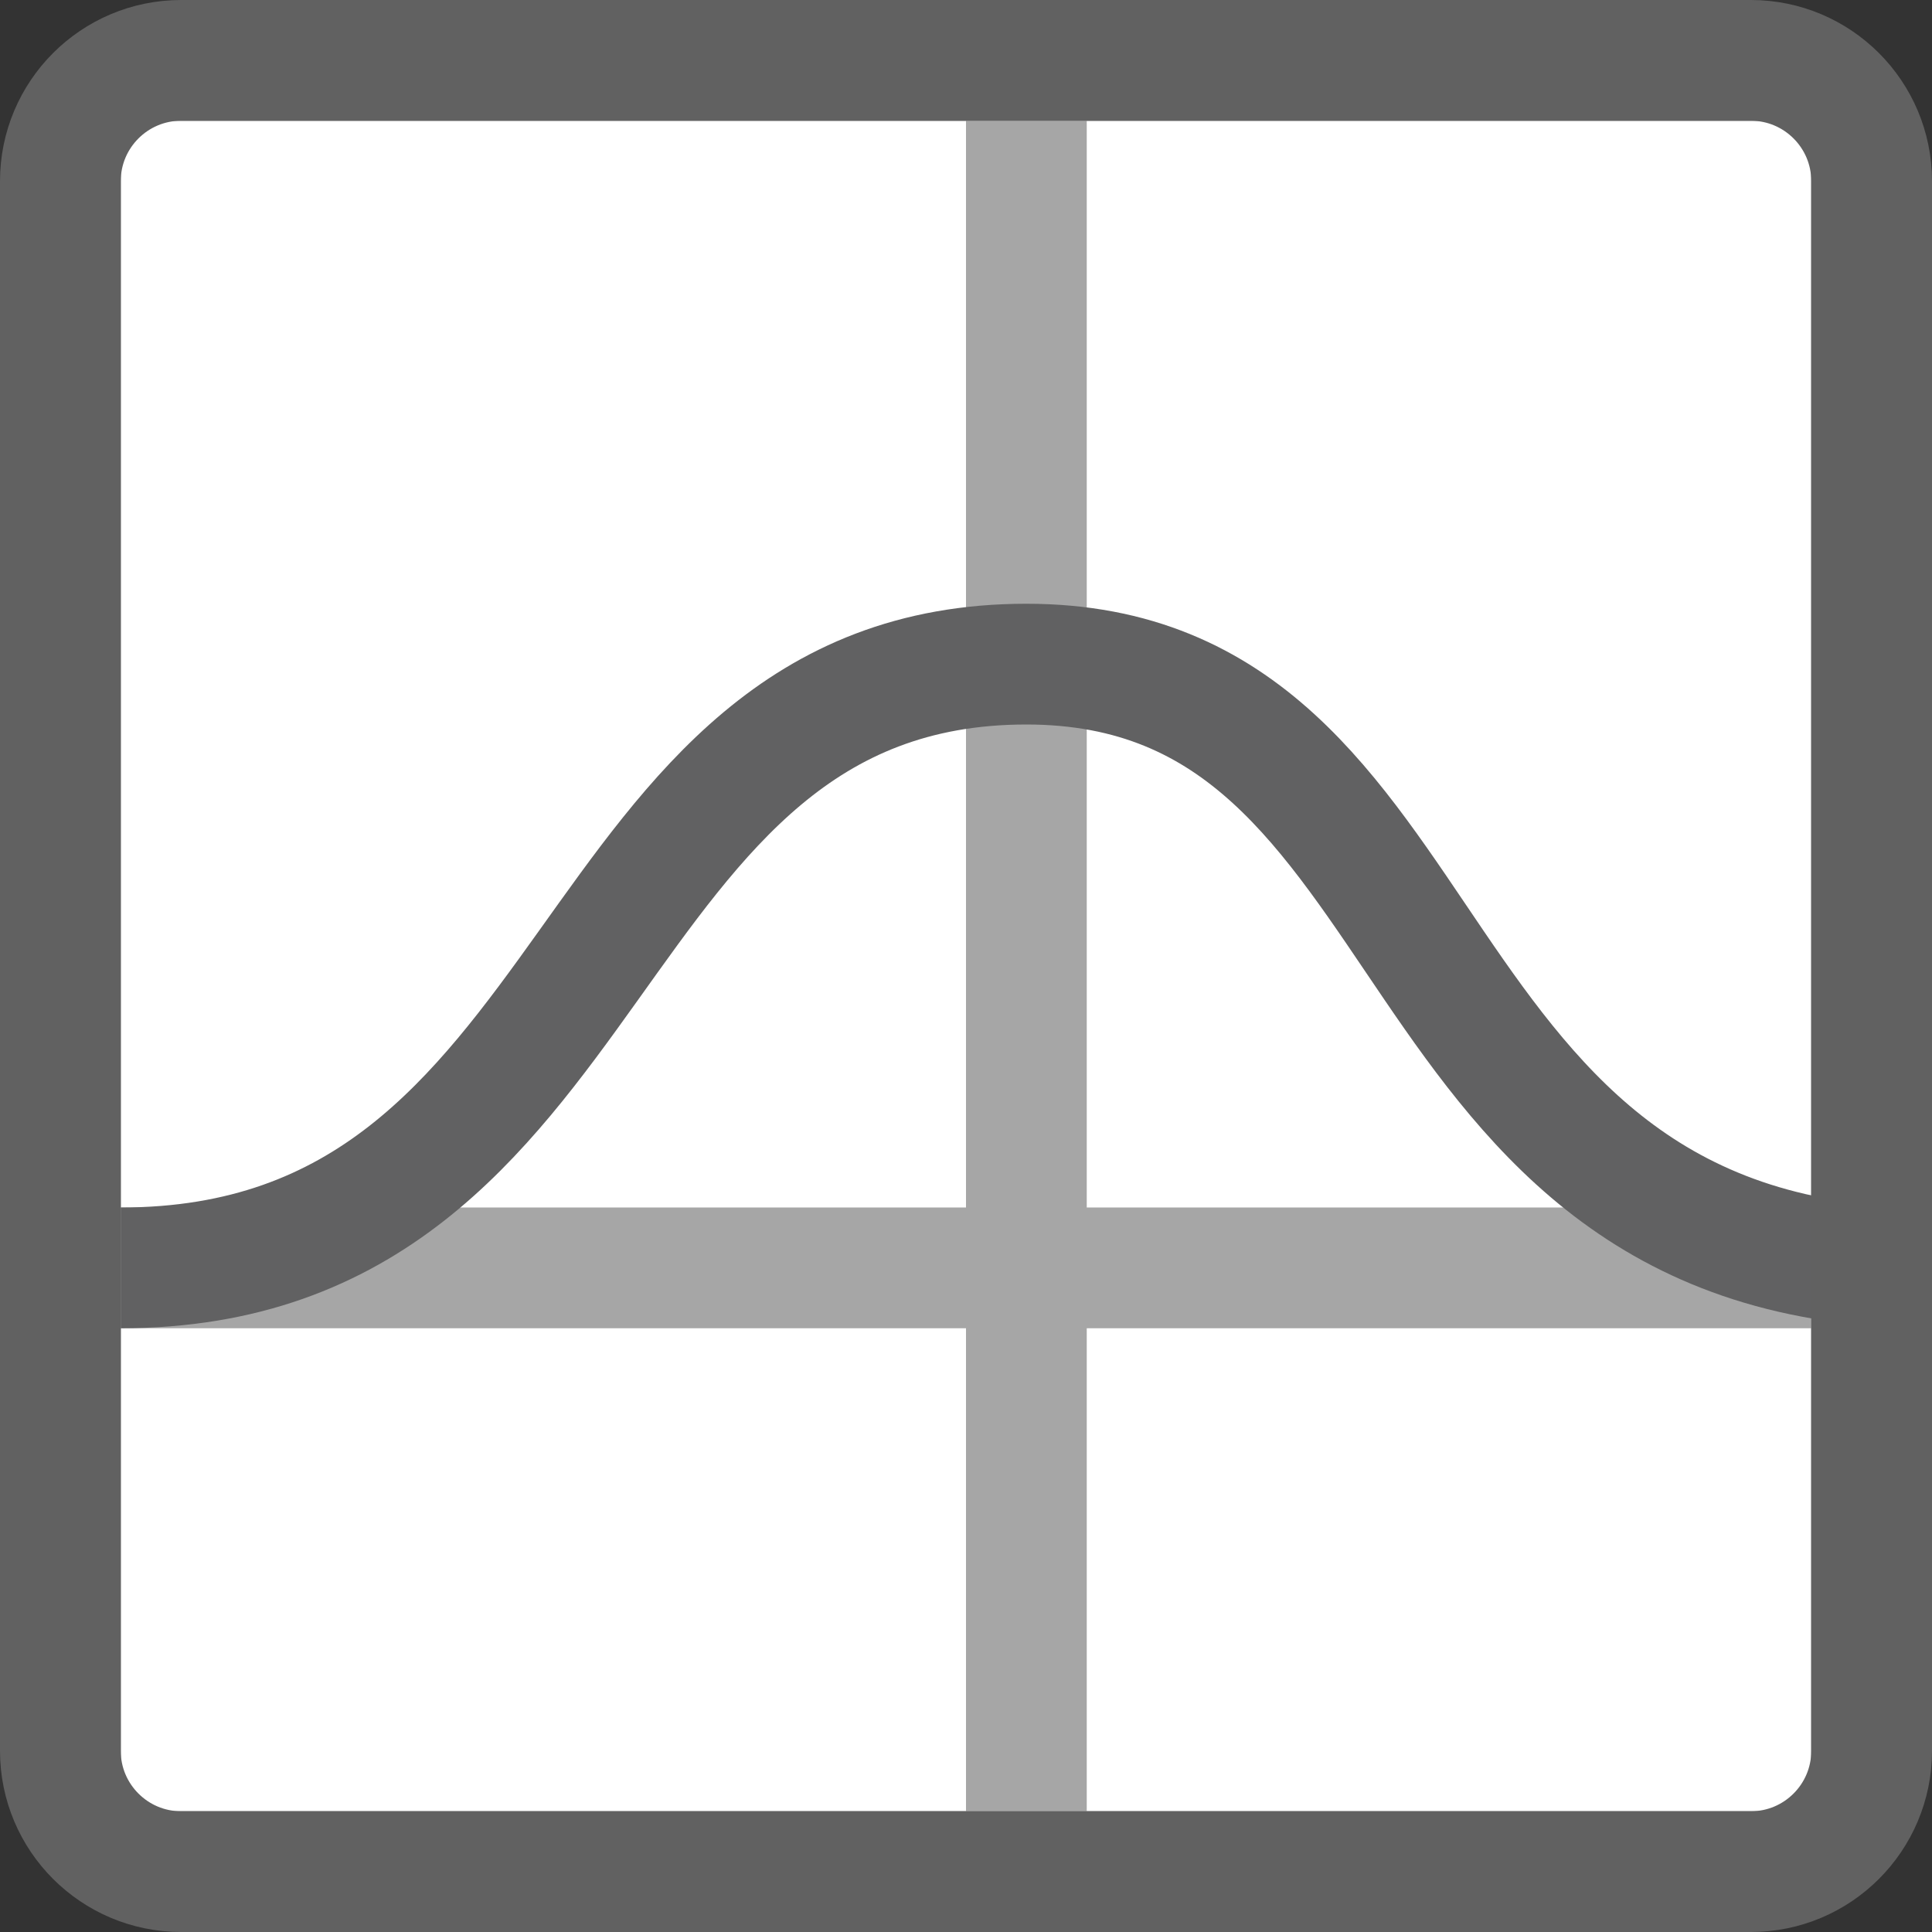 <svg width="16" height="16" viewBox="0 0 16 16" fill="none" xmlns="http://www.w3.org/2000/svg">
<rect x="0" y="0" width="16" height="16" fill="#333333" stroke="none"/>
<path d="M1 1H15V15H1V1Z" fill="#FFFFFF"/>
<path d="M8 11V16H9V11H16V10H9L9 0H8L8 10H0V11H8Z" fill="#A6A6A6"/>
<path d="M1 10.5C5.087 10.5 4.733 5.5 8.5 5.5C12.1 5.5 11.413 10.5 16 10.5" stroke="#616162" stroke-linejoin="round"/>
<path d="M0.5 1.5C0.5 0.948 0.948 0.5 1.5 0.5H14.5C15.052 0.5 15.5 0.948 15.5 1.5V14.5C15.5 15.052 15.052 15.5 14.5 15.5H1.5C0.948 15.5 0.5 15.052 0.5 14.5V1.5Z" stroke="#616161" stroke-linejoin="round"/>
</svg>
